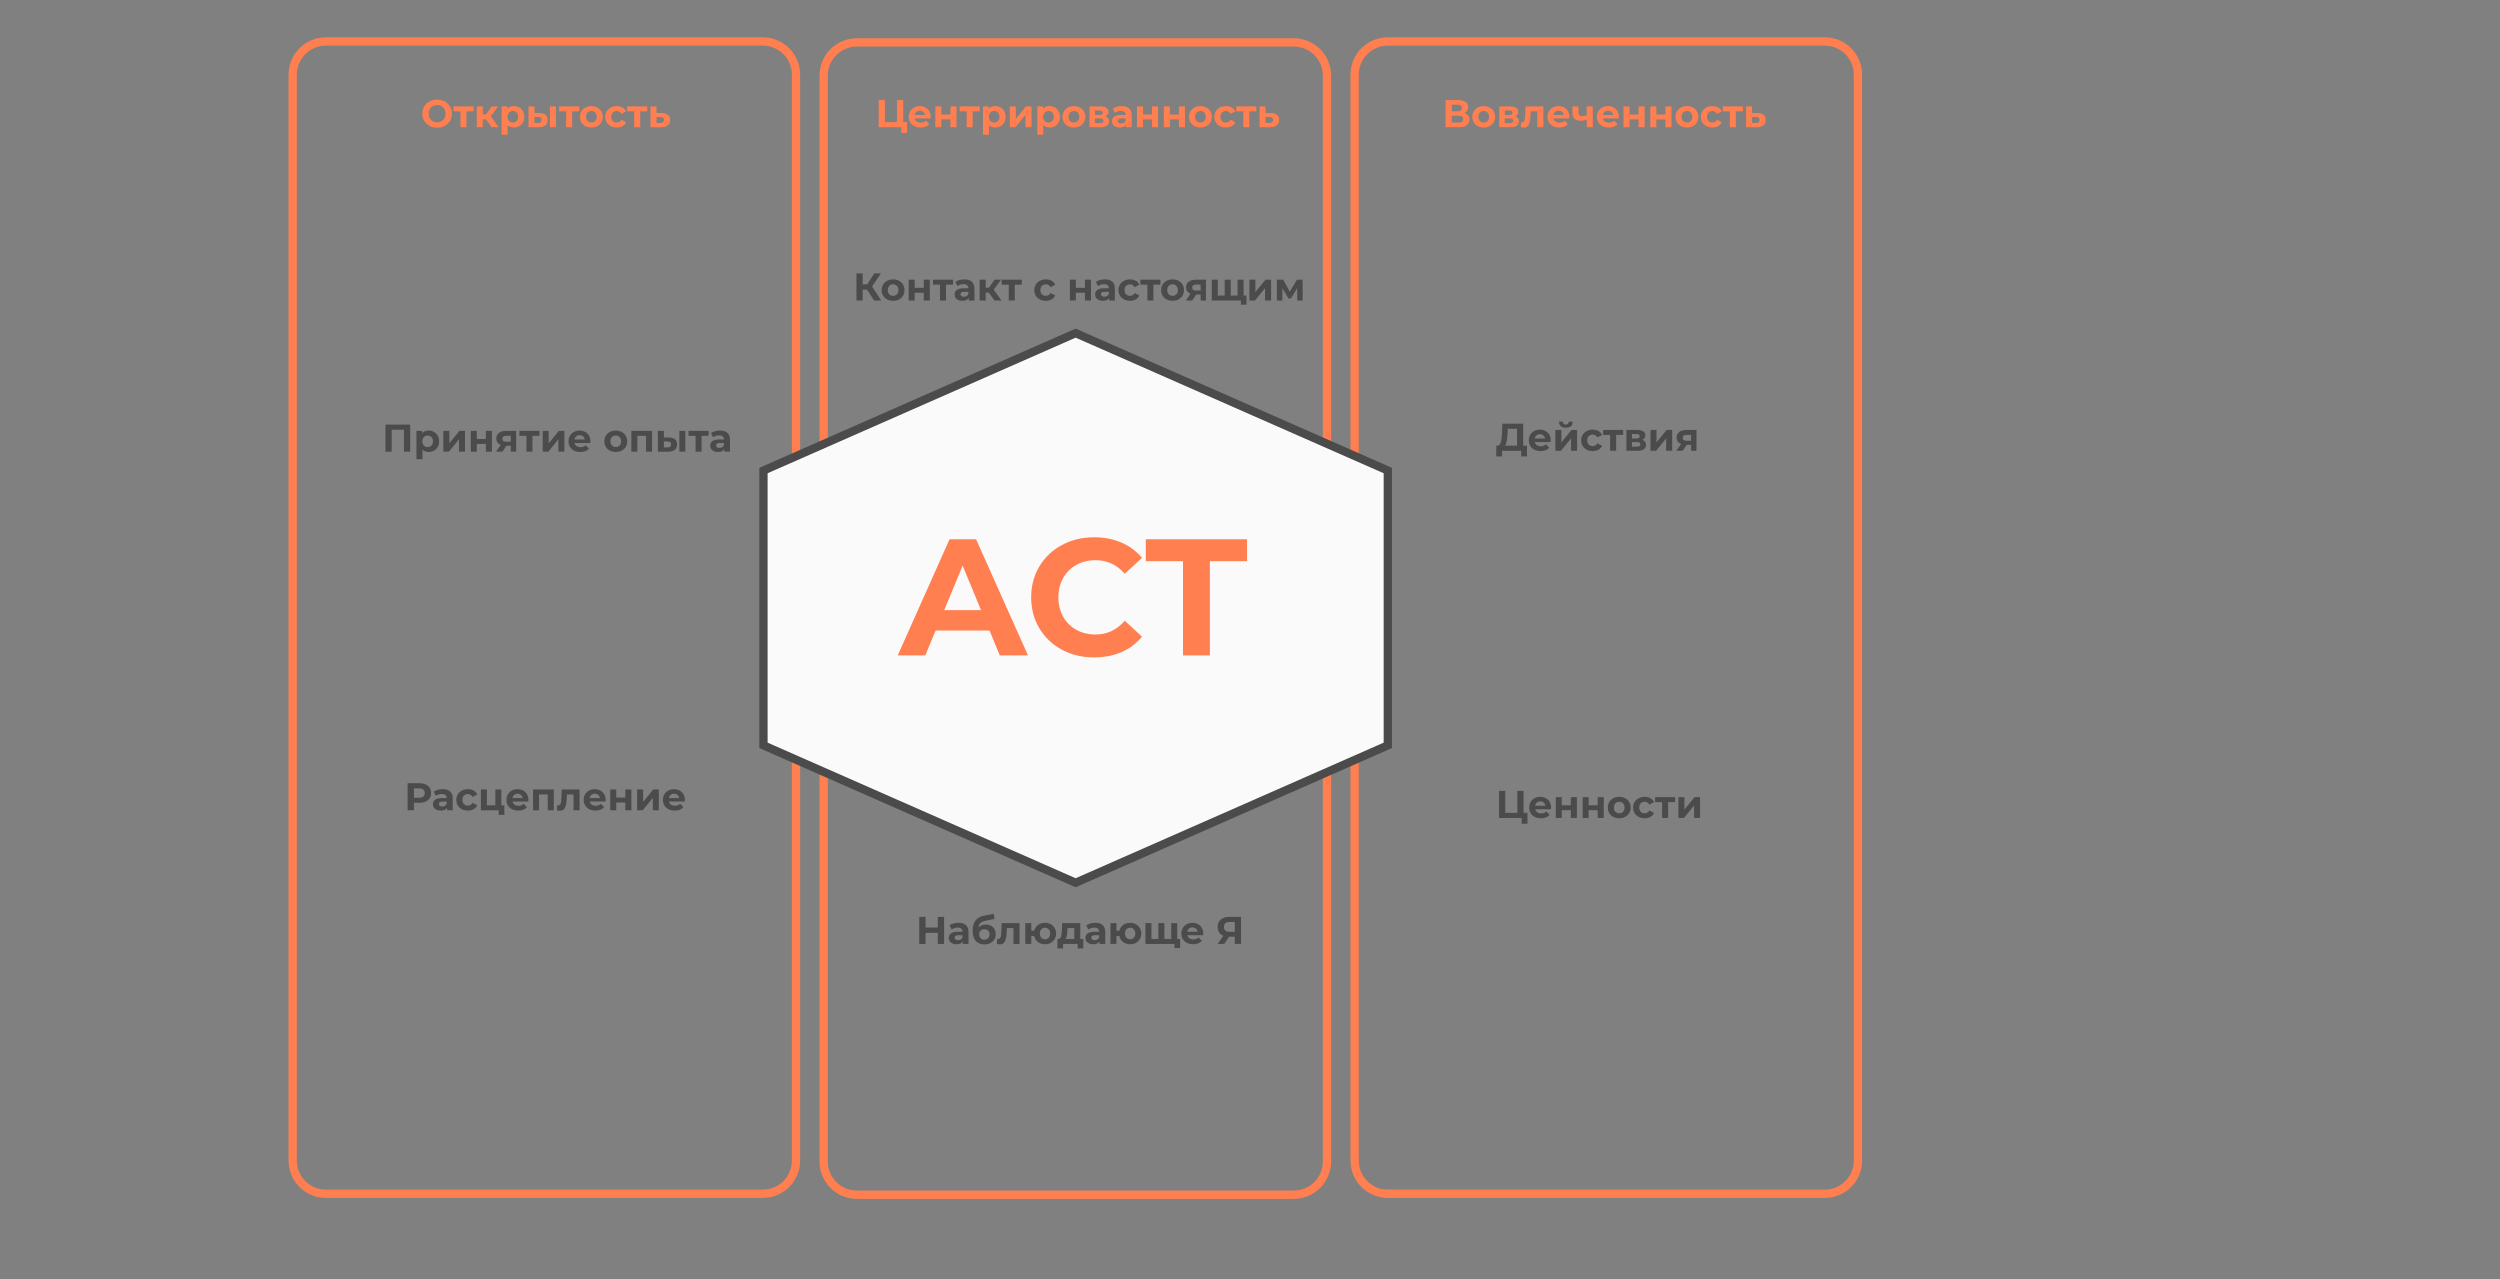 <?xml version="1.0" encoding="UTF-8"?>
<svg xmlns="http://www.w3.org/2000/svg" xmlns:xlink="http://www.w3.org/1999/xlink" width="904pt" height="462.667pt" viewBox="0 0 904 462.667" version="1.1">
<rect x="0" y="0" width="904" height="462.667" fill="#808080" stroke="none"/>
<defs>
<g>
<symbol overflow="visible" id="glyph0-0">
<path style="stroke:none;" d="M 2.406 -42 L 32.812 -42 L 32.812 0 L 2.406 0 Z M 28.016 -4.203 L 28.016 -37.797 L 7.203 -37.797 L 7.203 -4.203 Z M 28.016 -4.203 "/>
</symbol>
<symbol overflow="visible" id="glyph0-1">
<path style="stroke:none;" d="M 32.641 -9 L 13.141 -9 L 9.422 0 L -0.547 0 L 18.188 -42 L 27.781 -42 L 46.562 0 L 36.359 0 Z M 29.578 -16.375 L 22.922 -32.453 L 16.266 -16.375 Z M 29.578 -16.375 "/>
</symbol>
<symbol overflow="visible" id="glyph0-2">
<path style="stroke:none;" d="M 25.078 0.719 C 20.797 0.719 16.926 -0.207 13.469 -2.062 C 10.008 -3.926 7.289 -6.508 5.312 -9.812 C 3.332 -13.113 2.344 -16.844 2.344 -21 C 2.344 -25.156 3.332 -28.883 5.312 -32.188 C 7.289 -35.488 10.008 -38.066 13.469 -39.922 C 16.926 -41.785 20.816 -42.719 25.141 -42.719 C 28.773 -42.719 32.062 -42.078 35 -40.797 C 37.945 -39.516 40.422 -37.676 42.422 -35.281 L 36.188 -29.516 C 33.344 -32.797 29.82 -34.438 25.625 -34.438 C 23.02 -34.438 20.695 -33.863 18.656 -32.719 C 16.613 -31.582 15.023 -29.992 13.891 -27.953 C 12.754 -25.922 12.188 -23.602 12.188 -21 C 12.188 -18.395 12.754 -16.07 13.891 -14.031 C 15.023 -12 16.613 -10.41 18.656 -9.266 C 20.695 -8.129 23.02 -7.562 25.625 -7.562 C 29.82 -7.562 33.344 -9.223 36.188 -12.547 L 42.422 -6.781 C 40.422 -4.344 37.941 -2.484 34.984 -1.203 C 32.023 0.078 28.723 0.719 25.078 0.719 Z M 25.078 0.719 "/>
</symbol>
<symbol overflow="visible" id="glyph0-3">
<path style="stroke:none;" d="M 13.688 -34.078 L 0.234 -34.078 L 0.234 -42 L 36.844 -42 L 36.844 -34.078 L 23.406 -34.078 L 23.406 0 L 13.688 0 Z M 13.688 -34.078 "/>
</symbol>
<symbol overflow="visible" id="glyph1-0">
<path style="stroke:none;" d="M 0.562 -9.797 L 7.656 -9.797 L 7.656 0 L 0.562 0 Z M 6.531 -0.984 L 6.531 -8.812 L 1.688 -8.812 L 1.688 -0.984 Z M 6.531 -0.984 "/>
</symbol>
<symbol overflow="visible" id="glyph1-1">
<path style="stroke:none;" d="M 5.891 0.172 C 4.867 0.172 3.953 -0.047 3.141 -0.484 C 2.328 -0.922 1.688 -1.523 1.219 -2.297 C 0.758 -3.066 0.531 -3.938 0.531 -4.906 C 0.531 -5.863 0.758 -6.727 1.219 -7.5 C 1.688 -8.27 2.328 -8.875 3.141 -9.312 C 3.953 -9.75 4.867 -9.969 5.891 -9.969 C 6.91 -9.969 7.828 -9.75 8.641 -9.312 C 9.453 -8.875 10.086 -8.27 10.547 -7.5 C 11.016 -6.727 11.25 -5.863 11.25 -4.906 C 11.25 -3.938 11.016 -3.066 10.547 -2.297 C 10.086 -1.523 9.453 -0.922 8.641 -0.484 C 7.828 -0.047 6.91 0.172 5.891 0.172 Z M 5.891 -1.766 C 6.473 -1.766 6.992 -1.895 7.453 -2.156 C 7.922 -2.426 8.285 -2.797 8.547 -3.266 C 8.816 -3.742 8.953 -4.289 8.953 -4.906 C 8.953 -5.508 8.816 -6.047 8.547 -6.516 C 8.285 -6.992 7.922 -7.363 7.453 -7.625 C 6.992 -7.895 6.473 -8.031 5.891 -8.031 C 5.316 -8.031 4.797 -7.895 4.328 -7.625 C 3.859 -7.363 3.488 -6.992 3.219 -6.516 C 2.957 -6.047 2.828 -5.508 2.828 -4.906 C 2.828 -4.289 2.957 -3.742 3.219 -3.266 C 3.488 -2.797 3.859 -2.426 4.328 -2.156 C 4.797 -1.895 5.316 -1.766 5.891 -1.766 Z M 5.891 -1.766 "/>
</symbol>
<symbol overflow="visible" id="glyph1-2">
<path style="stroke:none;" d="M 7.375 -5.734 L 4.828 -5.734 L 4.828 0 L 2.656 0 L 2.656 -5.734 L 0.109 -5.734 L 0.109 -7.531 L 7.375 -7.531 Z M 7.375 -5.734 "/>
</symbol>
<symbol overflow="visible" id="glyph1-3">
<path style="stroke:none;" d="M 4.375 -2.859 L 3.234 -2.859 L 3.234 0 L 1.047 0 L 1.047 -7.531 L 3.234 -7.531 L 3.234 -4.609 L 4.406 -4.609 L 6.453 -7.531 L 8.781 -7.531 L 6.141 -3.922 L 8.953 0 L 6.391 0 Z M 4.375 -2.859 "/>
</symbol>
<symbol overflow="visible" id="glyph1-4">
<path style="stroke:none;" d="M 5.484 -7.641 C 6.191 -7.641 6.832 -7.477 7.406 -7.156 C 7.977 -6.832 8.426 -6.379 8.75 -5.797 C 9.082 -5.211 9.25 -4.535 9.25 -3.766 C 9.25 -2.992 9.082 -2.316 8.75 -1.734 C 8.426 -1.148 7.977 -0.695 7.406 -0.375 C 6.832 -0.051 6.191 0.109 5.484 0.109 C 4.523 0.109 3.77 -0.191 3.219 -0.797 L 3.219 2.719 L 1.047 2.719 L 1.047 -7.531 L 3.125 -7.531 L 3.125 -6.656 C 3.664 -7.312 4.453 -7.641 5.484 -7.641 Z M 5.109 -1.688 C 5.672 -1.688 6.129 -1.875 6.484 -2.25 C 6.848 -2.625 7.031 -3.129 7.031 -3.766 C 7.031 -4.398 6.848 -4.906 6.484 -5.281 C 6.129 -5.664 5.672 -5.859 5.109 -5.859 C 4.547 -5.859 4.082 -5.664 3.719 -5.281 C 3.363 -4.906 3.188 -4.398 3.188 -3.766 C 3.188 -3.129 3.363 -2.625 3.719 -2.25 C 4.082 -1.875 4.547 -1.688 5.109 -1.688 Z M 5.109 -1.688 "/>
</symbol>
<symbol overflow="visible" id="glyph1-5">
<path style="stroke:none;" d="M 5.016 -5.125 C 5.992 -5.113 6.734 -4.895 7.234 -4.469 C 7.742 -4.039 8 -3.426 8 -2.625 C 8 -1.781 7.711 -1.129 7.141 -0.672 C 6.566 -0.211 5.758 0.016 4.719 0.016 L 1.047 0 L 1.047 -7.531 L 3.219 -7.531 L 3.219 -5.125 Z M 8.812 -7.531 L 10.969 -7.531 L 10.969 0 L 8.812 0 Z M 4.516 -1.547 C 4.941 -1.535 5.266 -1.625 5.484 -1.812 C 5.711 -2 5.828 -2.273 5.828 -2.641 C 5.828 -3.004 5.719 -3.27 5.5 -3.438 C 5.281 -3.613 4.953 -3.703 4.516 -3.703 L 3.219 -3.719 L 3.219 -1.547 Z M 4.516 -1.547 "/>
</symbol>
<symbol overflow="visible" id="glyph1-6">
<path style="stroke:none;" d="M 4.578 0.109 C 3.785 0.109 3.07 -0.051 2.438 -0.375 C 1.812 -0.707 1.32 -1.164 0.969 -1.75 C 0.613 -2.344 0.438 -3.016 0.438 -3.766 C 0.438 -4.516 0.613 -5.18 0.969 -5.766 C 1.32 -6.359 1.812 -6.816 2.438 -7.141 C 3.07 -7.473 3.785 -7.641 4.578 -7.641 C 5.367 -7.641 6.078 -7.473 6.703 -7.141 C 7.328 -6.816 7.816 -6.359 8.172 -5.766 C 8.523 -5.18 8.703 -4.516 8.703 -3.766 C 8.703 -3.016 8.523 -2.344 8.172 -1.75 C 7.816 -1.164 7.328 -0.707 6.703 -0.375 C 6.078 -0.051 5.367 0.109 4.578 0.109 Z M 4.578 -1.688 C 5.141 -1.688 5.598 -1.875 5.953 -2.25 C 6.316 -2.625 6.5 -3.129 6.5 -3.766 C 6.5 -4.398 6.316 -4.906 5.953 -5.281 C 5.598 -5.664 5.141 -5.859 4.578 -5.859 C 4.016 -5.859 3.551 -5.664 3.188 -5.281 C 2.82 -4.906 2.641 -4.398 2.641 -3.766 C 2.641 -3.129 2.82 -2.625 3.188 -2.25 C 3.551 -1.875 4.016 -1.688 4.578 -1.688 Z M 4.578 -1.688 "/>
</symbol>
<symbol overflow="visible" id="glyph1-7">
<path style="stroke:none;" d="M 4.625 0.109 C 3.82 0.109 3.102 -0.051 2.469 -0.375 C 1.832 -0.707 1.332 -1.164 0.969 -1.75 C 0.613 -2.344 0.438 -3.016 0.438 -3.766 C 0.438 -4.516 0.613 -5.18 0.969 -5.766 C 1.332 -6.359 1.832 -6.816 2.469 -7.141 C 3.102 -7.473 3.82 -7.641 4.625 -7.641 C 5.426 -7.641 6.117 -7.473 6.703 -7.141 C 7.297 -6.816 7.727 -6.344 8 -5.719 L 6.312 -4.812 C 5.914 -5.508 5.352 -5.859 4.625 -5.859 C 4.051 -5.859 3.578 -5.672 3.203 -5.297 C 2.828 -4.922 2.641 -4.41 2.641 -3.766 C 2.641 -3.117 2.828 -2.609 3.203 -2.234 C 3.578 -1.867 4.051 -1.688 4.625 -1.688 C 5.363 -1.688 5.926 -2.031 6.312 -2.719 L 8 -1.797 C 7.727 -1.191 7.297 -0.723 6.703 -0.391 C 6.117 -0.055 5.426 0.109 4.625 0.109 Z M 4.625 0.109 "/>
</symbol>
<symbol overflow="visible" id="glyph1-8">
<path style="stroke:none;" d="M 5.125 -5.125 C 6.102 -5.113 6.852 -4.891 7.375 -4.453 C 7.895 -4.023 8.156 -3.414 8.156 -2.625 C 8.156 -1.789 7.863 -1.141 7.281 -0.672 C 6.695 -0.211 5.879 0.016 4.828 0.016 L 1.047 0 L 1.047 -7.531 L 3.219 -7.531 L 3.219 -5.125 Z M 4.641 -1.547 C 5.055 -1.535 5.375 -1.625 5.594 -1.812 C 5.82 -2 5.938 -2.273 5.938 -2.641 C 5.938 -3.004 5.828 -3.27 5.609 -3.438 C 5.391 -3.613 5.066 -3.703 4.641 -3.703 L 3.219 -3.719 L 3.219 -1.547 Z M 4.641 -1.547 "/>
</symbol>
<symbol overflow="visible" id="glyph1-9">
<path style="stroke:none;" d="M 11.5 -1.844 L 11.5 2.078 L 9.406 2.078 L 9.406 0 L 1.219 0 L 1.219 -9.797 L 3.469 -9.797 L 3.469 -1.844 L 7.844 -1.844 L 7.844 -9.797 L 10.094 -9.797 L 10.094 -1.844 Z M 11.5 -1.844 "/>
</symbol>
<symbol overflow="visible" id="glyph1-10">
<path style="stroke:none;" d="M 8.375 -3.734 C 8.375 -3.711 8.359 -3.52 8.328 -3.156 L 2.625 -3.156 C 2.727 -2.688 2.973 -2.316 3.359 -2.047 C 3.742 -1.773 4.219 -1.641 4.781 -1.641 C 5.176 -1.641 5.523 -1.695 5.828 -1.812 C 6.129 -1.926 6.41 -2.109 6.672 -2.359 L 7.844 -1.109 C 7.133 -0.297 6.098 0.109 4.734 0.109 C 3.879 0.109 3.125 -0.051 2.469 -0.375 C 1.82 -0.707 1.32 -1.164 0.969 -1.75 C 0.613 -2.344 0.438 -3.016 0.438 -3.766 C 0.438 -4.504 0.609 -5.172 0.953 -5.766 C 1.305 -6.359 1.785 -6.816 2.391 -7.141 C 3.004 -7.473 3.691 -7.641 4.453 -7.641 C 5.191 -7.641 5.859 -7.477 6.453 -7.156 C 7.047 -6.844 7.516 -6.391 7.859 -5.797 C 8.203 -5.203 8.375 -4.516 8.375 -3.734 Z M 4.469 -5.984 C 3.969 -5.984 3.551 -5.844 3.219 -5.562 C 2.883 -5.289 2.68 -4.91 2.609 -4.422 L 6.312 -4.422 C 6.238 -4.898 6.031 -5.281 5.688 -5.562 C 5.352 -5.844 4.945 -5.984 4.469 -5.984 Z M 4.469 -5.984 "/>
</symbol>
<symbol overflow="visible" id="glyph1-11">
<path style="stroke:none;" d="M 1.047 -7.531 L 3.219 -7.531 L 3.219 -4.594 L 6.5 -4.594 L 6.5 -7.531 L 8.688 -7.531 L 8.688 0 L 6.5 0 L 6.5 -2.812 L 3.219 -2.812 L 3.219 0 L 1.047 0 Z M 1.047 -7.531 "/>
</symbol>
<symbol overflow="visible" id="glyph1-12">
<path style="stroke:none;" d="M 1.047 -7.531 L 3.219 -7.531 L 3.219 -3.047 L 6.891 -7.531 L 8.891 -7.531 L 8.891 0 L 6.719 0 L 6.719 -4.484 L 3.062 0 L 1.047 0 Z M 1.047 -7.531 "/>
</symbol>
<symbol overflow="visible" id="glyph1-13">
<path style="stroke:none;" d="M 6.797 -3.938 C 7.691 -3.633 8.141 -3.035 8.141 -2.141 C 8.141 -1.461 7.879 -0.938 7.359 -0.562 C 6.848 -0.188 6.082 0 5.062 0 L 1.047 0 L 1.047 -7.531 L 4.906 -7.531 C 5.844 -7.531 6.578 -7.359 7.109 -7.016 C 7.641 -6.68 7.906 -6.207 7.906 -5.594 C 7.906 -5.219 7.812 -4.883 7.625 -4.594 C 7.438 -4.312 7.16 -4.094 6.797 -3.938 Z M 3.047 -4.438 L 4.703 -4.438 C 5.473 -4.438 5.859 -4.707 5.859 -5.25 C 5.859 -5.781 5.473 -6.047 4.703 -6.047 L 3.047 -6.047 Z M 4.891 -1.484 C 5.691 -1.484 6.094 -1.758 6.094 -2.312 C 6.094 -2.602 6 -2.816 5.812 -2.953 C 5.625 -3.086 5.328 -3.156 4.922 -3.156 L 3.047 -3.156 L 3.047 -1.484 Z M 4.891 -1.484 "/>
</symbol>
<symbol overflow="visible" id="glyph1-14">
<path style="stroke:none;" d="M 3.984 -7.641 C 5.148 -7.641 6.047 -7.363 6.672 -6.812 C 7.297 -6.258 7.609 -5.422 7.609 -4.297 L 7.609 0 L 5.562 0 L 5.562 -0.938 C 5.156 -0.238 4.391 0.109 3.266 0.109 C 2.691 0.109 2.191 0.016 1.766 -0.172 C 1.336 -0.367 1.008 -0.641 0.781 -0.984 C 0.562 -1.336 0.453 -1.734 0.453 -2.172 C 0.453 -2.867 0.711 -3.414 1.234 -3.812 C 1.766 -4.219 2.582 -4.422 3.688 -4.422 L 5.422 -4.422 C 5.422 -4.898 5.273 -5.266 4.984 -5.516 C 4.703 -5.773 4.27 -5.906 3.688 -5.906 C 3.289 -5.906 2.895 -5.844 2.5 -5.719 C 2.113 -5.594 1.785 -5.422 1.516 -5.203 L 0.734 -6.734 C 1.141 -7.023 1.629 -7.25 2.203 -7.406 C 2.785 -7.562 3.379 -7.641 3.984 -7.641 Z M 3.812 -1.359 C 4.188 -1.359 4.52 -1.441 4.812 -1.609 C 5.102 -1.785 5.305 -2.039 5.422 -2.375 L 5.422 -3.156 L 3.922 -3.156 C 3.023 -3.156 2.578 -2.859 2.578 -2.266 C 2.578 -1.984 2.688 -1.758 2.906 -1.594 C 3.125 -1.438 3.426 -1.359 3.812 -1.359 Z M 3.812 -1.359 "/>
</symbol>
<symbol overflow="visible" id="glyph1-15">
<path style="stroke:none;" d="M 8.016 -5.109 C 8.609 -4.93 9.062 -4.641 9.375 -4.234 C 9.695 -3.836 9.859 -3.348 9.859 -2.766 C 9.859 -1.891 9.523 -1.207 8.859 -0.719 C 8.203 -0.238 7.266 0 6.047 0 L 1.219 0 L 1.219 -9.797 L 5.781 -9.797 C 6.914 -9.797 7.801 -9.578 8.438 -9.141 C 9.07 -8.703 9.391 -8.078 9.391 -7.266 C 9.391 -6.773 9.27 -6.348 9.031 -5.984 C 8.789 -5.617 8.453 -5.328 8.016 -5.109 Z M 3.469 -5.734 L 5.594 -5.734 C 6.082 -5.734 6.453 -5.832 6.703 -6.031 C 6.953 -6.238 7.078 -6.539 7.078 -6.938 C 7.078 -7.312 6.945 -7.602 6.688 -7.812 C 6.438 -8.02 6.07 -8.125 5.594 -8.125 L 3.469 -8.125 Z M 5.969 -1.688 C 7.031 -1.688 7.562 -2.102 7.562 -2.938 C 7.562 -3.75 7.031 -4.156 5.969 -4.156 L 3.469 -4.156 L 3.469 -1.688 Z M 5.969 -1.688 "/>
</symbol>
<symbol overflow="visible" id="glyph1-16">
<path style="stroke:none;" d="M 8.281 -7.531 L 8.281 0 L 6.094 0 L 6.094 -5.734 L 3.703 -5.734 L 3.641 -4.406 C 3.598 -3.414 3.504 -2.594 3.359 -1.938 C 3.211 -1.289 2.969 -0.781 2.625 -0.406 C 2.289 -0.031 1.828 0.156 1.234 0.156 C 0.91 0.156 0.531 0.098 0.094 -0.016 L 0.203 -1.812 C 0.359 -1.789 0.469 -1.781 0.531 -1.781 C 0.852 -1.781 1.098 -1.895 1.266 -2.125 C 1.43 -2.363 1.539 -2.664 1.594 -3.031 C 1.656 -3.406 1.695 -3.898 1.719 -4.516 L 1.828 -7.531 Z M 8.281 -7.531 "/>
</symbol>
<symbol overflow="visible" id="glyph1-17">
<path style="stroke:none;" d="M 7.828 -7.531 L 7.828 0 L 5.641 0 L 5.641 -2.797 C 5.004 -2.484 4.305 -2.328 3.547 -2.328 C 2.523 -2.328 1.754 -2.555 1.234 -3.016 C 0.723 -3.473 0.469 -4.191 0.469 -5.172 L 0.469 -7.531 L 2.641 -7.531 L 2.641 -5.312 C 2.641 -4.852 2.758 -4.52 3 -4.312 C 3.238 -4.102 3.582 -4 4.031 -4 C 4.602 -4 5.141 -4.125 5.641 -4.375 L 5.641 -7.531 Z M 7.828 -7.531 "/>
</symbol>
<symbol overflow="visible" id="glyph1-18">
<path style="stroke:none;" d="M 5.016 -3.953 L 3.438 -3.953 L 3.438 0 L 1.188 0 L 1.188 -9.797 L 3.438 -9.797 L 3.438 -5.844 L 5.062 -5.844 L 7.641 -9.797 L 10.031 -9.797 L 6.828 -5.062 L 10.141 0 L 7.562 0 Z M 5.016 -3.953 "/>
</symbol>
<symbol overflow="visible" id="glyph1-19">
<path style="stroke:none;" d=""/>
</symbol>
<symbol overflow="visible" id="glyph1-20">
<path style="stroke:none;" d="M 7.734 -7.531 L 7.734 0 L 5.797 0 L 5.797 -2.156 L 4.188 -2.156 L 2.766 0 L 0.438 0 L 2.156 -2.469 C 1.633 -2.664 1.234 -2.957 0.953 -3.344 C 0.68 -3.738 0.547 -4.211 0.547 -4.766 C 0.547 -5.648 0.863 -6.332 1.5 -6.812 C 2.145 -7.289 3.023 -7.531 4.141 -7.531 Z M 4.188 -5.75 C 3.719 -5.75 3.363 -5.664 3.125 -5.5 C 2.883 -5.332 2.766 -5.062 2.766 -4.688 C 2.766 -4.312 2.879 -4.035 3.109 -3.859 C 3.336 -3.691 3.688 -3.609 4.156 -3.609 L 5.797 -3.609 L 5.797 -5.75 Z M 4.188 -5.75 "/>
</symbol>
<symbol overflow="visible" id="glyph1-21">
<path style="stroke:none;" d="M 12.547 -7.531 L 12.547 0 L 1.047 0 L 1.047 -7.531 L 3.219 -7.531 L 3.219 -1.797 L 5.719 -1.797 L 5.719 -7.531 L 7.891 -7.531 L 7.891 -1.797 L 10.375 -1.797 L 10.375 -7.531 Z M 13.594 -1.797 L 13.594 1.5 L 11.562 1.5 L 11.562 0 L 10.312 0 L 10.312 -1.797 Z M 13.594 -1.797 "/>
</symbol>
<symbol overflow="visible" id="glyph1-22">
<path style="stroke:none;" d="M 8.406 0 L 8.406 -4.516 L 6.141 -0.734 L 5.219 -0.734 L 3.031 -4.516 L 3.031 0 L 1.047 0 L 1.047 -7.531 L 3.328 -7.531 L 5.734 -3.172 L 8.297 -7.531 L 10.344 -7.531 L 10.375 0 Z M 8.406 0 "/>
</symbol>
<symbol overflow="visible" id="glyph1-23">
<path style="stroke:none;" d="M 10.156 -9.797 L 10.156 0 L 7.891 0 L 7.891 -7.953 L 3.469 -7.953 L 3.469 0 L 1.219 0 L 1.219 -9.797 Z M 10.156 -9.797 "/>
</symbol>
<symbol overflow="visible" id="glyph1-24">
<path style="stroke:none;" d="M 8.547 -7.531 L 8.547 0 L 6.359 0 L 6.359 -5.734 L 3.219 -5.734 L 3.219 0 L 1.047 0 L 1.047 -7.531 Z M 8.547 -7.531 "/>
</symbol>
<symbol overflow="visible" id="glyph1-25">
<path style="stroke:none;" d="M 11.328 -1.844 L 11.328 2.031 L 9.219 2.031 L 9.219 0 L 2.312 0 L 2.312 2.031 L 0.203 2.031 L 0.219 -1.844 L 0.609 -1.844 C 1.203 -1.863 1.617 -2.289 1.859 -3.125 C 2.098 -3.969 2.25 -5.172 2.312 -6.734 L 2.422 -9.797 L 9.953 -9.797 L 9.953 -1.844 Z M 4.312 -6.531 C 4.258 -5.363 4.16 -4.383 4.016 -3.594 C 3.867 -2.801 3.641 -2.219 3.328 -1.844 L 7.719 -1.844 L 7.719 -7.953 L 4.359 -7.953 Z M 4.312 -6.531 "/>
</symbol>
<symbol overflow="visible" id="glyph1-26">
<path style="stroke:none;" d="M 1.047 -7.531 L 3.219 -7.531 L 3.219 -3.047 L 6.891 -7.531 L 8.891 -7.531 L 8.891 0 L 6.719 0 L 6.719 -4.484 L 3.062 0 L 1.047 0 Z M 4.844 -8.344 C 3.195 -8.344 2.367 -9.066 2.359 -10.516 L 3.781 -10.516 C 3.789 -10.191 3.879 -9.938 4.047 -9.75 C 4.223 -9.57 4.484 -9.484 4.828 -9.484 C 5.16 -9.484 5.414 -9.57 5.594 -9.75 C 5.781 -9.938 5.875 -10.191 5.875 -10.516 L 7.328 -10.516 C 7.316 -9.066 6.488 -8.344 4.844 -8.344 Z M 4.844 -8.344 "/>
</symbol>
<symbol overflow="visible" id="glyph1-27">
<path style="stroke:none;" d="M 5.469 -9.797 C 6.332 -9.797 7.082 -9.648 7.719 -9.359 C 8.363 -9.078 8.859 -8.672 9.203 -8.141 C 9.547 -7.609 9.719 -6.977 9.719 -6.25 C 9.719 -5.531 9.547 -4.898 9.203 -4.359 C 8.859 -3.828 8.363 -3.414 7.719 -3.125 C 7.082 -2.844 6.332 -2.703 5.469 -2.703 L 3.5 -2.703 L 3.5 0 L 1.219 0 L 1.219 -9.797 Z M 5.344 -4.547 C 6.02 -4.547 6.535 -4.691 6.891 -4.984 C 7.242 -5.285 7.422 -5.707 7.422 -6.25 C 7.422 -6.789 7.242 -7.207 6.891 -7.5 C 6.535 -7.801 6.02 -7.953 5.344 -7.953 L 3.5 -7.953 L 3.5 -4.547 Z M 5.344 -4.547 "/>
</symbol>
<symbol overflow="visible" id="glyph1-28">
<path style="stroke:none;" d="M 9.531 -1.797 L 9.531 1.656 L 7.5 1.656 L 7.5 0 L 1.047 0 L 1.047 -7.531 L 3.219 -7.531 L 3.219 -1.797 L 6.266 -1.797 L 6.266 -7.531 L 8.438 -7.531 L 8.438 -1.797 Z M 9.531 -1.797 "/>
</symbol>
<symbol overflow="visible" id="glyph1-29">
<path style="stroke:none;" d="M 10.219 -9.797 L 10.219 0 L 7.938 0 L 7.938 -4.016 L 3.5 -4.016 L 3.5 0 L 1.219 0 L 1.219 -9.797 L 3.5 -9.797 L 3.5 -5.938 L 7.938 -5.938 L 7.938 -9.797 Z M 10.219 -9.797 "/>
</symbol>
<symbol overflow="visible" id="glyph1-30">
<path style="stroke:none;" d="M 5.406 -7.016 C 6.125 -7.016 6.754 -6.863 7.297 -6.562 C 7.836 -6.27 8.254 -5.859 8.547 -5.328 C 8.836 -4.797 8.984 -4.18 8.984 -3.484 C 8.984 -2.766 8.805 -2.125 8.453 -1.562 C 8.109 -1.008 7.625 -0.582 7 -0.281 C 6.375 0.02 5.664 0.172 4.875 0.172 C 3.551 0.172 2.516 -0.25 1.766 -1.094 C 1.016 -1.938 0.641 -3.176 0.641 -4.812 C 0.641 -6.32 0.969 -7.523 1.625 -8.422 C 2.289 -9.328 3.301 -9.922 4.656 -10.203 L 8.25 -10.922 L 8.547 -9.047 L 5.375 -8.406 C 4.52 -8.238 3.883 -7.957 3.469 -7.562 C 3.051 -7.176 2.805 -6.625 2.734 -5.906 C 3.055 -6.258 3.445 -6.531 3.906 -6.719 C 4.363 -6.914 4.863 -7.016 5.406 -7.016 Z M 4.891 -1.531 C 5.441 -1.531 5.891 -1.711 6.234 -2.078 C 6.578 -2.441 6.75 -2.898 6.75 -3.453 C 6.75 -4.023 6.578 -4.477 6.234 -4.812 C 5.891 -5.145 5.441 -5.312 4.891 -5.312 C 4.316 -5.312 3.859 -5.145 3.516 -4.812 C 3.172 -4.477 3 -4.023 3 -3.453 C 3 -2.891 3.176 -2.426 3.531 -2.062 C 3.883 -1.707 4.336 -1.531 4.891 -1.531 Z M 4.891 -1.531 "/>
</symbol>
<symbol overflow="visible" id="glyph1-31">
<path style="stroke:none;" d="M 8.172 -7.641 C 8.941 -7.641 9.629 -7.473 10.234 -7.141 C 10.836 -6.816 11.312 -6.359 11.656 -5.766 C 12.008 -5.18 12.188 -4.516 12.188 -3.766 C 12.188 -3.016 12.008 -2.344 11.656 -1.75 C 11.312 -1.164 10.836 -0.707 10.234 -0.375 C 9.629 -0.051 8.941 0.109 8.172 0.109 C 7.516 0.109 6.91 -0.008 6.359 -0.25 C 5.805 -0.5 5.348 -0.848 4.984 -1.297 C 4.617 -1.754 4.375 -2.281 4.25 -2.875 L 3.219 -2.875 L 3.219 0 L 1.047 0 L 1.047 -7.531 L 3.219 -7.531 L 3.219 -4.766 L 4.266 -4.766 C 4.484 -5.641 4.941 -6.336 5.641 -6.859 C 6.336 -7.379 7.18 -7.641 8.172 -7.641 Z M 8.172 -1.688 C 8.703 -1.688 9.145 -1.875 9.5 -2.25 C 9.852 -2.625 10.031 -3.129 10.031 -3.766 C 10.031 -4.41 9.852 -4.922 9.5 -5.297 C 9.145 -5.672 8.703 -5.859 8.172 -5.859 C 7.629 -5.859 7.18 -5.672 6.828 -5.297 C 6.484 -4.922 6.312 -4.41 6.312 -3.766 C 6.312 -3.129 6.484 -2.625 6.828 -2.25 C 7.18 -1.875 7.629 -1.688 8.172 -1.688 Z M 8.172 -1.688 "/>
</symbol>
<symbol overflow="visible" id="glyph1-32">
<path style="stroke:none;" d="M 9.484 -1.797 L 9.484 1.625 L 7.469 1.625 L 7.469 0 L 2.172 0 L 2.172 1.625 L 0.141 1.625 L 0.141 -1.797 L 0.453 -1.797 C 0.91 -1.805 1.227 -2.082 1.406 -2.625 C 1.594 -3.164 1.707 -3.93 1.75 -4.922 L 1.844 -7.531 L 8.406 -7.531 L 8.406 -1.797 Z M 3.719 -4.781 C 3.695 -4.008 3.641 -3.379 3.547 -2.891 C 3.461 -2.41 3.297 -2.047 3.047 -1.797 L 6.234 -1.797 L 6.234 -5.734 L 3.766 -5.734 Z M 3.719 -4.781 "/>
</symbol>
<symbol overflow="visible" id="glyph1-33">
<path style="stroke:none;" d="M 9.047 -9.797 L 9.047 0 L 6.797 0 L 6.797 -2.609 L 4.734 -2.609 L 3 0 L 0.609 0 L 2.641 -2.953 C 1.984 -3.223 1.477 -3.629 1.125 -4.172 C 0.77 -4.723 0.594 -5.379 0.594 -6.141 C 0.594 -6.898 0.766 -7.551 1.109 -8.094 C 1.453 -8.645 1.941 -9.066 2.578 -9.359 C 3.211 -9.648 3.957 -9.797 4.812 -9.797 Z M 4.875 -7.953 C 4.227 -7.953 3.734 -7.801 3.391 -7.5 C 3.055 -7.207 2.891 -6.766 2.891 -6.172 C 2.891 -5.598 3.051 -5.156 3.375 -4.844 C 3.695 -4.539 4.176 -4.391 4.812 -4.391 L 6.797 -4.391 L 6.797 -7.953 Z M 4.875 -7.953 "/>
</symbol>
</g>
<clipPath id="clip1">
  <path d="M 255 0 L 523 0 L 523 462.668 L 255 462.668 Z M 255 0 "/>
</clipPath>
<clipPath id="clip2">
  <path d="M 447 0 L 715 0 L 715 462.668 L 447 462.668 Z M 447 0 "/>
</clipPath>
<clipPath id="clip3">
  <path d="M 63 0 L 331 0 L 331 462.668 L 63 462.668 Z M 63 0 "/>
</clipPath>
</defs>
<g id="surface1">
<g clip-path="url(#clip1)" clip-rule="nonzero">
<path style="fill:none;stroke-width:3;stroke-linecap:butt;stroke-linejoin:miter;stroke:rgb(100%,49.799%,31.4%);stroke-opacity:1;stroke-miterlimit:10;" d="M -0.001 0 C -0.001 -6.629 -5.372 -12 -12.001 -12 L -170.001 -12 C -176.626 -12 -182.001 -6.629 -182.001 0 L -182.001 392.668 C -182.001 399.293 -176.626 404.668 -170.001 404.668 L -12.001 404.668 C -5.372 404.668 -0.001 399.293 -0.001 392.668 Z M -0.001 0 " transform="matrix(1,0,0,-1,479.833,420)"/>
</g>
<g clip-path="url(#clip2)" clip-rule="nonzero">
<path style="fill:none;stroke-width:3;stroke-linecap:butt;stroke-linejoin:miter;stroke:rgb(100%,49.799%,31.4%);stroke-opacity:1;stroke-miterlimit:10;" d="M -0.001 -0.001 C -0.001 -6.626 -5.372 -12.001 -12.001 -12.001 L -170.001 -12.001 C -176.626 -12.001 -182.001 -6.626 -182.001 -0.001 L -182.001 392.667 C -182.001 399.296 -176.626 404.667 -170.001 404.667 L -12.001 404.667 C -5.372 404.667 -0.001 399.296 -0.001 392.667 Z M -0.001 -0.001 " transform="matrix(1,0,0,-1,671.833,419.667)"/>
</g>
<g clip-path="url(#clip3)" clip-rule="nonzero">
<path style="fill:none;stroke-width:3;stroke-linecap:butt;stroke-linejoin:miter;stroke:rgb(100%,49.799%,31.4%);stroke-opacity:1;stroke-miterlimit:10;" d="M -0.001 -0.001 C -0.001 -6.626 -5.372 -12.001 -12.001 -12.001 L -170.001 -12.001 C -176.626 -12.001 -182.001 -6.626 -182.001 -0.001 L -182.001 392.667 C -182.001 399.296 -176.626 404.667 -170.001 404.667 L -12.001 404.667 C -5.372 404.667 -0.001 399.296 -0.001 392.667 Z M -0.001 -0.001 " transform="matrix(1,0,0,-1,287.833,419.667)"/>
</g>
<path style="fill-rule:nonzero;fill:rgb(98%,98%,98%);fill-opacity:1;stroke-width:3;stroke-linecap:butt;stroke-linejoin:miter;stroke:rgb(29.399%,29.399%,29.399%);stroke-opacity:1;stroke-miterlimit:10;" d="M -0.001 0.001 L -112.884 -49.686 L -225.767 0.001 L -225.767 99.372 L -112.884 149.06 L -0.001 99.372 Z M -0.001 0.001 " transform="matrix(1,0,0,-1,501.833,269.521)"/>
<g style="fill:rgb(100%,49.799%,31.4%);fill-opacity:1;">
  <use xlink:href="#glyph0-1" x="325.166" y="237"/>
  <use xlink:href="#glyph0-2" x="370.526" y="237"/>
</g>
<g style="fill:rgb(100%,49.799%,31.4%);fill-opacity:1;">
  <use xlink:href="#glyph0-3" x="414.087" y="237"/>
</g>
<g style="fill:rgb(100%,49.799%,31.4%);fill-opacity:1;">
  <use xlink:href="#glyph1-1" x="152.167" y="46"/>
</g>
<g style="fill:rgb(100%,49.799%,31.4%);fill-opacity:1;">
  <use xlink:href="#glyph1-2" x="163.857" y="46"/>
  <use xlink:href="#glyph1-3" x="171.347" y="46"/>
  <use xlink:href="#glyph1-4" x="180.335" y="46"/>
  <use xlink:href="#glyph1-5" x="190.051" y="46"/>
  <use xlink:href="#glyph1-2" x="202.077" y="46"/>
</g>
<g style="fill:rgb(100%,49.799%,31.4%);fill-opacity:1;">
  <use xlink:href="#glyph1-6" x="209.259" y="46"/>
  <use xlink:href="#glyph1-7" x="218.415" y="46"/>
</g>
<g style="fill:rgb(100%,49.799%,31.4%);fill-opacity:1;">
  <use xlink:href="#glyph1-2" x="226.675" y="46"/>
  <use xlink:href="#glyph1-8" x="234.165" y="46"/>
</g>
<g style="fill:rgb(100%,49.799%,31.4%);fill-opacity:1;">
  <use xlink:href="#glyph1-9" x="316.499" y="46"/>
</g>
<g style="fill:rgb(100%,49.799%,31.4%);fill-opacity:1;">
  <use xlink:href="#glyph1-10" x="328.175" y="46"/>
  <use xlink:href="#glyph1-11" x="337.177" y="46"/>
  <use xlink:href="#glyph1-2" x="346.893" y="46"/>
  <use xlink:href="#glyph1-4" x="354.383" y="46"/>
  <use xlink:href="#glyph1-12" x="364.099" y="46"/>
  <use xlink:href="#glyph1-4" x="374.039" y="46"/>
  <use xlink:href="#glyph1-6" x="383.755" y="46"/>
  <use xlink:href="#glyph1-13" x="392.911" y="46"/>
  <use xlink:href="#glyph1-14" x="401.619" y="46"/>
  <use xlink:href="#glyph1-11" x="410.075" y="46"/>
  <use xlink:href="#glyph1-11" x="419.791" y="46"/>
  <use xlink:href="#glyph1-6" x="429.507" y="46"/>
  <use xlink:href="#glyph1-7" x="438.663" y="46"/>
</g>
<g style="fill:rgb(100%,49.799%,31.4%);fill-opacity:1;">
  <use xlink:href="#glyph1-2" x="446.924" y="46"/>
  <use xlink:href="#glyph1-8" x="454.414" y="46"/>
</g>
<g style="fill:rgb(100%,49.799%,31.4%);fill-opacity:1;">
  <use xlink:href="#glyph1-15" x="521.501" y="46"/>
  <use xlink:href="#glyph1-6" x="531.931" y="46"/>
  <use xlink:href="#glyph1-13" x="541.087" y="46"/>
  <use xlink:href="#glyph1-16" x="549.795" y="46"/>
  <use xlink:href="#glyph1-10" x="559.119" y="46"/>
  <use xlink:href="#glyph1-17" x="568.121" y="46"/>
  <use xlink:href="#glyph1-10" x="576.997" y="46"/>
  <use xlink:href="#glyph1-11" x="585.999" y="46"/>
  <use xlink:href="#glyph1-11" x="595.715" y="46"/>
  <use xlink:href="#glyph1-6" x="605.431" y="46"/>
  <use xlink:href="#glyph1-7" x="614.587" y="46"/>
</g>
<g style="fill:rgb(100%,49.799%,31.4%);fill-opacity:1;">
  <use xlink:href="#glyph1-2" x="622.847" y="46"/>
  <use xlink:href="#glyph1-8" x="630.337" y="46"/>
</g>
<g style="fill:rgb(29.399%,29.399%,29.399%);fill-opacity:1;">
  <use xlink:href="#glyph1-18" x="308.505" y="108.664"/>
</g>
<g style="fill:rgb(29.399%,29.399%,29.399%);fill-opacity:1;">
  <use xlink:href="#glyph1-6" x="318.375" y="108.664"/>
  <use xlink:href="#glyph1-11" x="327.531" y="108.664"/>
  <use xlink:href="#glyph1-2" x="337.247" y="108.664"/>
  <use xlink:href="#glyph1-14" x="344.737" y="108.664"/>
  <use xlink:href="#glyph1-3" x="353.193" y="108.664"/>
</g>
<g style="fill:rgb(29.399%,29.399%,29.399%);fill-opacity:1;">
  <use xlink:href="#glyph1-2" x="362.112" y="108.664"/>
  <use xlink:href="#glyph1-19" x="369.602" y="108.664"/>
  <use xlink:href="#glyph1-7" x="373.564" y="108.664"/>
  <use xlink:href="#glyph1-19" x="381.852" y="108.664"/>
  <use xlink:href="#glyph1-11" x="385.814" y="108.664"/>
  <use xlink:href="#glyph1-14" x="395.53" y="108.664"/>
  <use xlink:href="#glyph1-7" x="403.986" y="108.664"/>
</g>
<g style="fill:rgb(29.399%,29.399%,29.399%);fill-opacity:1;">
  <use xlink:href="#glyph1-2" x="412.246" y="108.664"/>
</g>
<g style="fill:rgb(29.399%,29.399%,29.399%);fill-opacity:1;">
  <use xlink:href="#glyph1-6" x="419.428" y="108.664"/>
</g>
<g style="fill:rgb(29.399%,29.399%,29.399%);fill-opacity:1;">
  <use xlink:href="#glyph1-20" x="428.346" y="108.664"/>
  <use xlink:href="#glyph1-21" x="437.138" y="108.664"/>
  <use xlink:href="#glyph1-12" x="450.732" y="108.664"/>
  <use xlink:href="#glyph1-22" x="460.672" y="108.664"/>
</g>
<g style="fill:rgb(29.399%,29.399%,29.399%);fill-opacity:1;">
  <use xlink:href="#glyph1-23" x="138.167" y="163.334"/>
  <use xlink:href="#glyph1-4" x="149.535" y="163.334"/>
  <use xlink:href="#glyph1-12" x="159.251" y="163.334"/>
  <use xlink:href="#glyph1-11" x="169.191" y="163.334"/>
  <use xlink:href="#glyph1-20" x="178.907" y="163.334"/>
  <use xlink:href="#glyph1-2" x="187.699" y="163.334"/>
  <use xlink:href="#glyph1-12" x="195.189" y="163.334"/>
  <use xlink:href="#glyph1-10" x="205.129" y="163.334"/>
  <use xlink:href="#glyph1-19" x="214.131" y="163.334"/>
  <use xlink:href="#glyph1-6" x="218.093" y="163.334"/>
  <use xlink:href="#glyph1-24" x="227.249" y="163.334"/>
  <use xlink:href="#glyph1-5" x="236.839" y="163.334"/>
  <use xlink:href="#glyph1-2" x="248.865" y="163.334"/>
  <use xlink:href="#glyph1-14" x="256.355" y="163.334"/>
</g>
<g style="fill:rgb(29.399%,29.399%,29.399%);fill-opacity:1;">
  <use xlink:href="#glyph1-25" x="540.835" y="162.998"/>
</g>
<g style="fill:rgb(29.399%,29.399%,29.399%);fill-opacity:1;">
  <use xlink:href="#glyph1-10" x="552.371" y="162.998"/>
  <use xlink:href="#glyph1-26" x="561.373" y="162.998"/>
  <use xlink:href="#glyph1-7" x="571.313" y="162.998"/>
</g>
<g style="fill:rgb(29.399%,29.399%,29.399%);fill-opacity:1;">
  <use xlink:href="#glyph1-2" x="579.573" y="162.998"/>
  <use xlink:href="#glyph1-13" x="587.063" y="162.998"/>
  <use xlink:href="#glyph1-12" x="595.771" y="162.998"/>
  <use xlink:href="#glyph1-20" x="605.711" y="162.998"/>
</g>
<g style="fill:rgb(29.399%,29.399%,29.399%);fill-opacity:1;">
  <use xlink:href="#glyph1-27" x="146.175" y="293.002"/>
</g>
<g style="fill:rgb(29.399%,29.399%,29.399%);fill-opacity:1;">
  <use xlink:href="#glyph1-14" x="156.101" y="293.002"/>
  <use xlink:href="#glyph1-7" x="164.557" y="293.002"/>
  <use xlink:href="#glyph1-28" x="172.845" y="293.002"/>
  <use xlink:href="#glyph1-10" x="182.701" y="293.002"/>
  <use xlink:href="#glyph1-24" x="191.703" y="293.002"/>
  <use xlink:href="#glyph1-16" x="201.293" y="293.002"/>
  <use xlink:href="#glyph1-10" x="210.617" y="293.002"/>
  <use xlink:href="#glyph1-11" x="219.619" y="293.002"/>
  <use xlink:href="#glyph1-12" x="229.335" y="293.002"/>
  <use xlink:href="#glyph1-10" x="239.275" y="293.002"/>
</g>
<g style="fill:rgb(29.399%,29.399%,29.399%);fill-opacity:1;">
  <use xlink:href="#glyph1-29" x="331.171" y="341.33"/>
  <use xlink:href="#glyph1-14" x="342.609" y="341.33"/>
  <use xlink:href="#glyph1-30" x="351.065" y="341.33"/>
</g>
<g style="fill:rgb(29.399%,29.399%,29.399%);fill-opacity:1;">
  <use xlink:href="#glyph1-16" x="360.375" y="341.33"/>
  <use xlink:href="#glyph1-31" x="369.699" y="341.33"/>
</g>
<g style="fill:rgb(29.399%,29.399%,29.399%);fill-opacity:1;">
  <use xlink:href="#glyph1-32" x="382.229" y="341.33"/>
  <use xlink:href="#glyph1-14" x="392.043" y="341.33"/>
  <use xlink:href="#glyph1-31" x="400.499" y="341.33"/>
  <use xlink:href="#glyph1-21" x="413.141" y="341.33"/>
  <use xlink:href="#glyph1-10" x="426.735" y="341.33"/>
  <use xlink:href="#glyph1-19" x="435.737" y="341.33"/>
  <use xlink:href="#glyph1-33" x="439.699" y="341.33"/>
</g>
<g style="fill:rgb(29.399%,29.399%,29.399%);fill-opacity:1;">
  <use xlink:href="#glyph1-9" x="540.835" y="295.774"/>
</g>
<g style="fill:rgb(29.399%,29.399%,29.399%);fill-opacity:1;">
  <use xlink:href="#glyph1-10" x="552.511" y="295.774"/>
  <use xlink:href="#glyph1-11" x="561.513" y="295.774"/>
  <use xlink:href="#glyph1-11" x="571.229" y="295.774"/>
  <use xlink:href="#glyph1-6" x="580.945" y="295.774"/>
  <use xlink:href="#glyph1-7" x="590.101" y="295.774"/>
</g>
<g style="fill:rgb(29.399%,29.399%,29.399%);fill-opacity:1;">
  <use xlink:href="#glyph1-2" x="598.362" y="295.774"/>
  <use xlink:href="#glyph1-12" x="605.852" y="295.774"/>
</g>
</g>
</svg>
